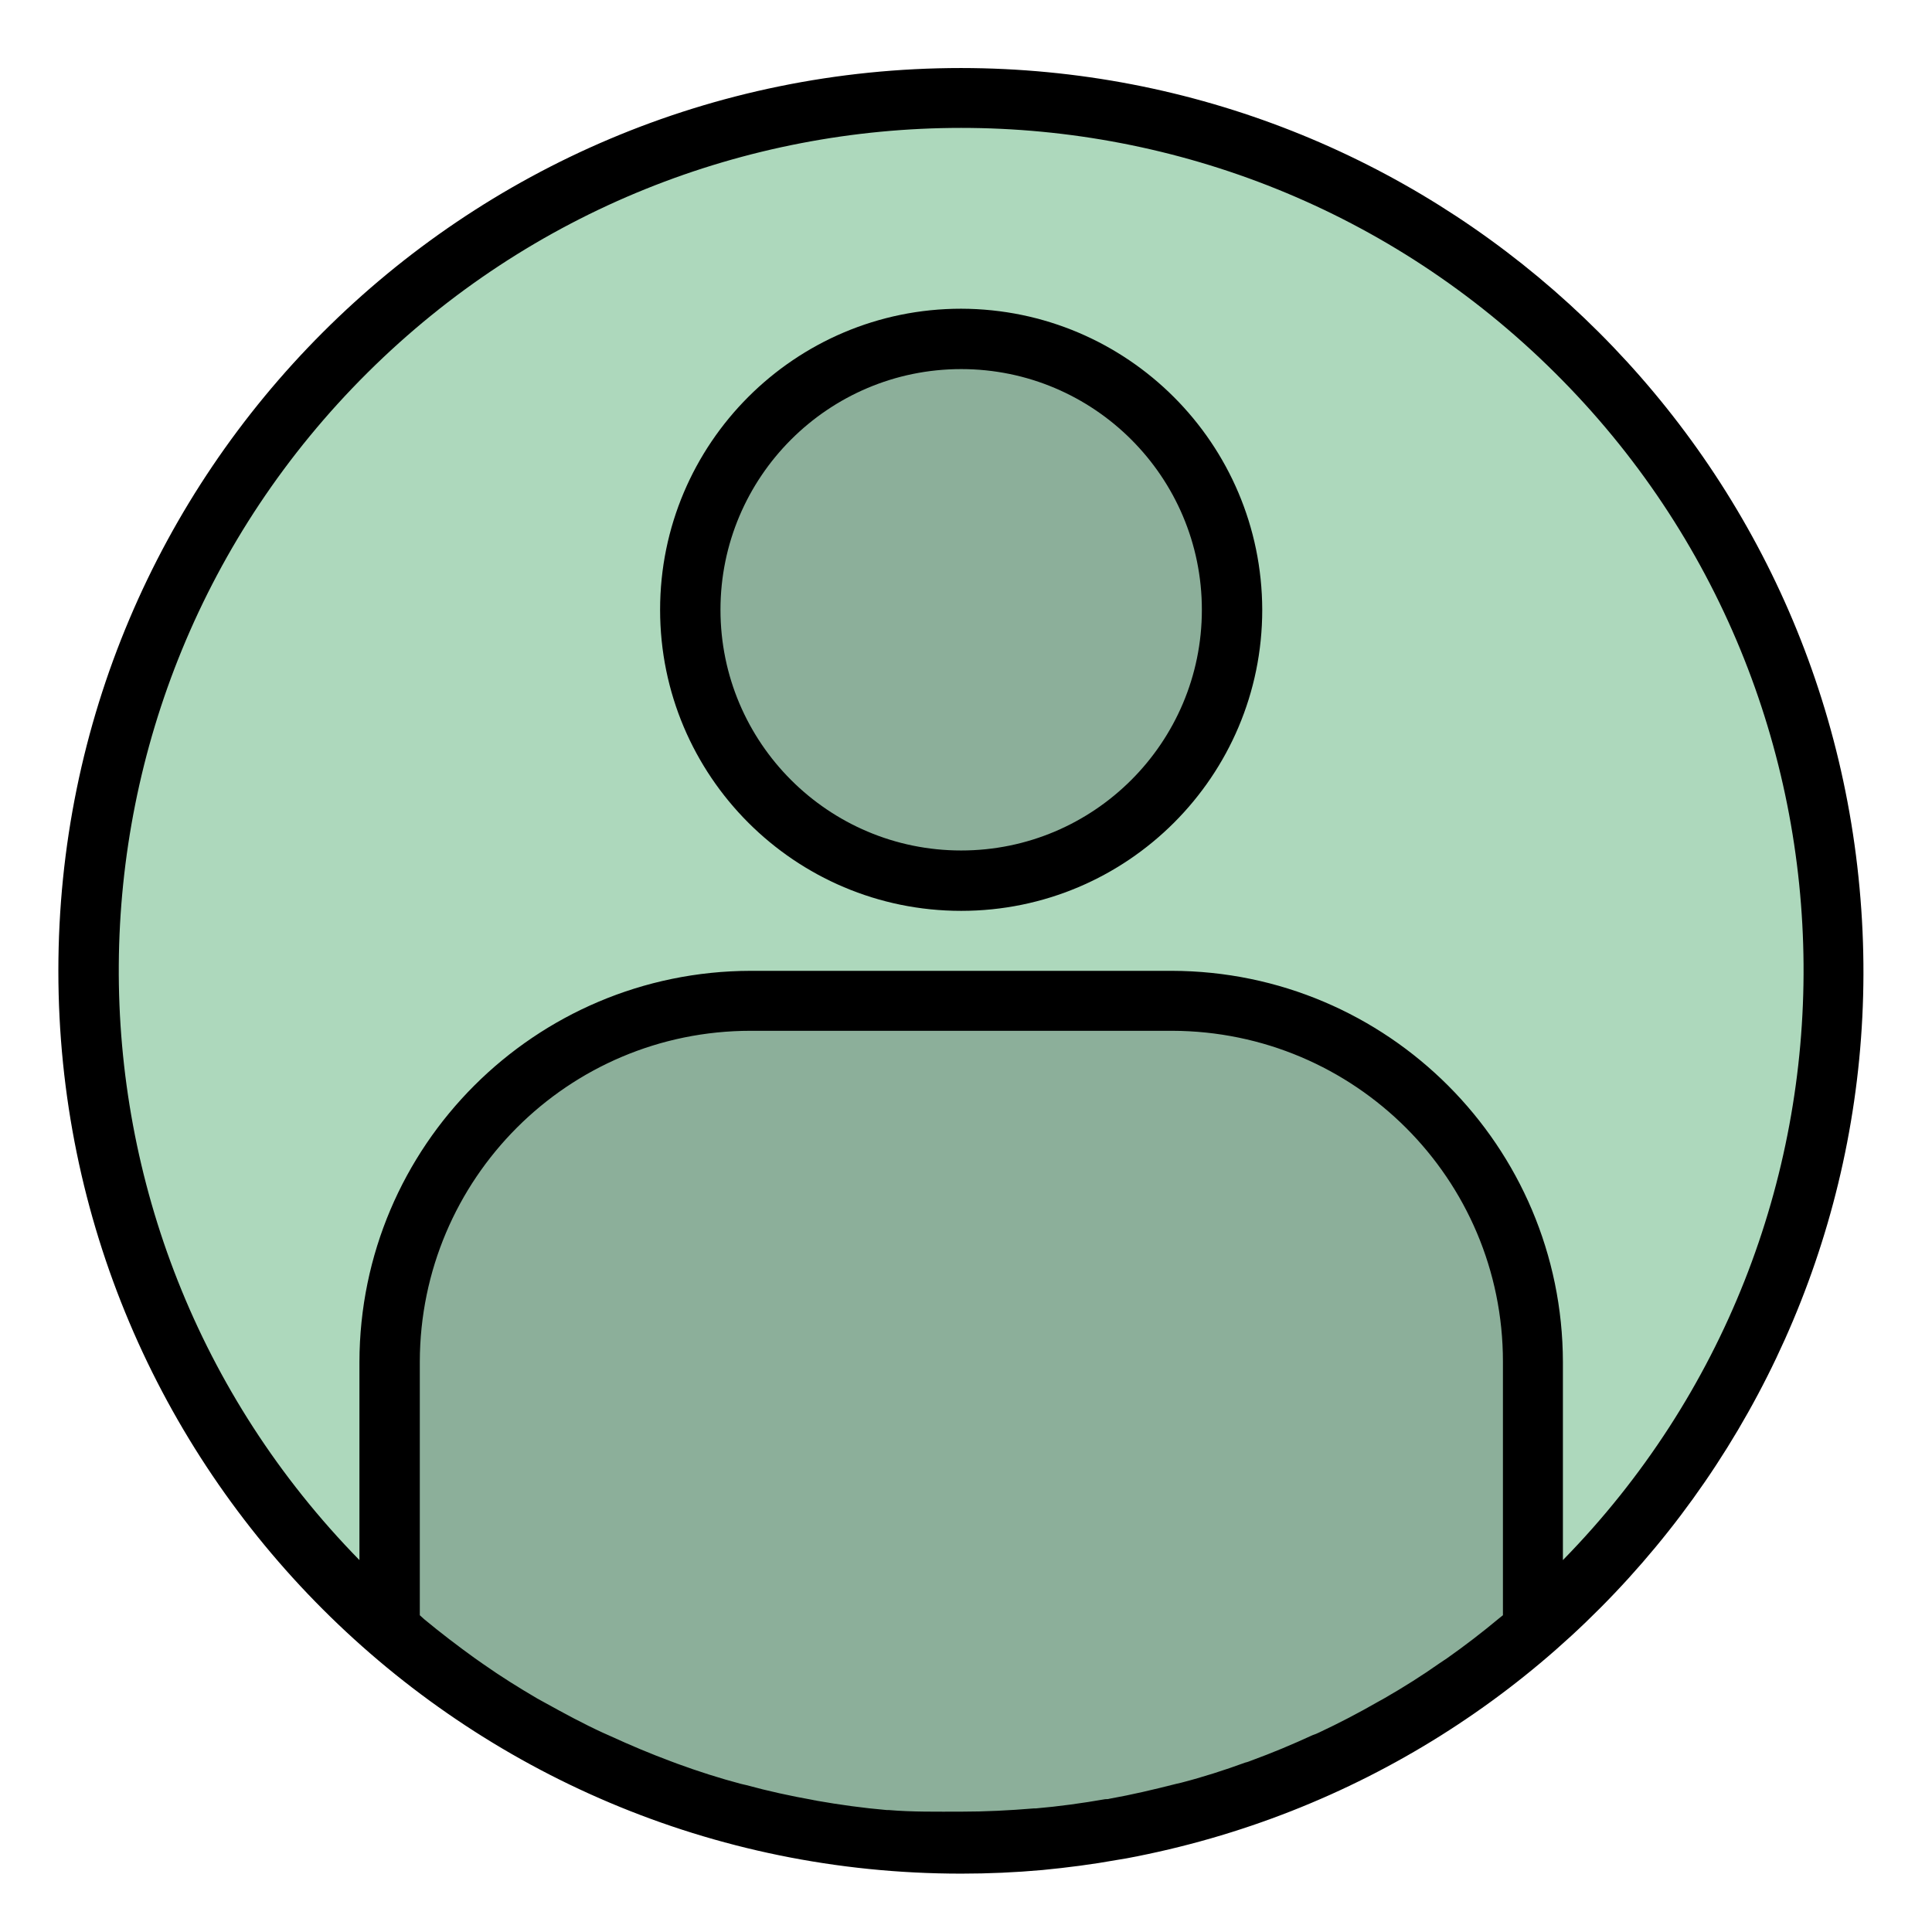 <?xml version="1.0" encoding="utf-8"?>
<!-- Generator: Adobe Illustrator 24.1.0, SVG Export Plug-In . SVG Version: 6.00 Build 0)  -->
<svg version="1.1" id="Слой_1" xmlns="http://www.w3.org/2000/svg" xmlns:xlink="http://www.w3.org/1999/xlink" x="0px" y="0px"
	 viewBox="0 0 480 480" style="enable-background:new 0 0 480 480;" xml:space="preserve">
<style type="text/css">
	.st0{fill:#ADD8BC;}
	.st1{fill:#8CAF9A;}
</style>
<path class="st0" d="M238.8,24.4c-90.5,0-171.5,56.2-203.1,141s-7.3,180.3,61.1,239.6v-66.5c0-49.5,40.2-89.7,89.7-89.7h104.7
	c49.5,0,89.7,40.2,89.7,89.7v66.5c68.4-59.3,92.7-154.8,61.1-239.6S329.3,24.4,238.8,24.4z M238.8,218.8
	c-37.2,0-67.3-30.1-67.3-67.3s30.1-67.3,67.3-67.3s67.3,30.1,67.3,67.3S275.9,218.8,238.8,218.8z"/>
<path class="st1" d="M306.1,151.5c0,37.2-30.1,67.3-67.3,67.3s-67.3-30.1-67.3-67.3s30.1-67.3,67.3-67.3S306.1,114.3,306.1,151.5z"
	/>
<path class="st1" d="M291.1,248.7H186.5c-49.5,0-89.7,40.2-89.7,89.7v66.5c81.5,70.8,202.6,70.8,284.1,0v-66.5
	C380.8,288.8,340.7,248.7,291.1,248.7z"/>
<path d="M238.8,16.9c-123.9,0-224.3,100.4-224.3,224.3s100.4,224.3,224.3,224.3c6.8,0,13.5-0.3,20.2-0.9c6.2-0.6,12.4-1.4,18.5-2.5
	l2.4-0.4C393.7,440.4,472.7,335.9,462,220.6C451.4,105.2,354.6,17,238.8,16.9z M220.8,449.7h-0.5c-5.8-0.5-11.6-1.3-17.3-2.3
	c-0.3-0.1-0.7-0.1-1-0.2c-5.6-1-11.1-2.2-16.6-3.7l-1.3-0.3c-5.3-1.4-10.6-3.1-15.8-5c-0.5-0.2-1.1-0.4-1.6-0.6
	c-5.1-1.9-10.1-4-15.1-6.3c-0.6-0.3-1.2-0.5-1.8-0.8c-4.8-2.2-9.6-4.8-14.3-7.4c-0.7-0.4-1.3-0.7-2-1.1c-4.6-2.7-9.1-5.5-13.5-8.6
	c-0.7-0.5-1.3-0.9-2-1.4c-4.3-3.1-8.5-6.3-12.6-9.7l-1.1-1v-63c0.1-45.4,36.8-82.2,82.2-82.2h104.7c45.4,0.1,82.2,36.8,82.2,82.2v63
	l-1,0.8c-4.2,3.5-8.5,6.8-12.9,9.9c-0.6,0.4-1.2,0.8-1.8,1.2c-4.4,3.1-9,6-13.7,8.7c-0.6,0.3-1.2,0.7-1.8,1
	c-4.7,2.7-9.5,5.2-14.4,7.5c-0.6,0.3-1.1,0.5-1.7,0.7c-5,2.3-10,4.4-15.2,6.3c-0.5,0.2-1,0.4-1.5,0.5c-5.2,1.9-10.5,3.6-15.9,5
	l-1.3,0.3c-5.5,1.4-11,2.7-16.6,3.7c-0.3,0.1-0.6,0.1-1,0.1c-5.7,1-11.5,1.8-17.3,2.3h-0.5c-6,0.5-12,0.8-18,0.8
	S226.7,450.2,220.8,449.7z M388.3,387.6v-49.2c-0.1-53.6-43.5-97.1-97.2-97.2H186.5c-53.6,0.1-97.1,43.5-97.2,97.2v49.2
	c-80.5-82.2-79.6-213.9,2-295c81.6-81.1,213.4-81.1,295,0C467.9,173.6,468.8,305.4,388.3,387.6L388.3,387.6z"/>
<path d="M238.8,76.7c-41.3,0-74.8,33.5-74.8,74.8s33.5,74.8,74.8,74.8s74.8-33.5,74.8-74.8C313.5,110.2,280.1,76.8,238.8,76.7z
	 M238.8,211.3c-33,0-59.8-26.8-59.8-59.8s26.8-59.8,59.8-59.8s59.8,26.8,59.8,59.8C298.6,184.5,271.8,211.3,238.8,211.3z"/>
</svg>
